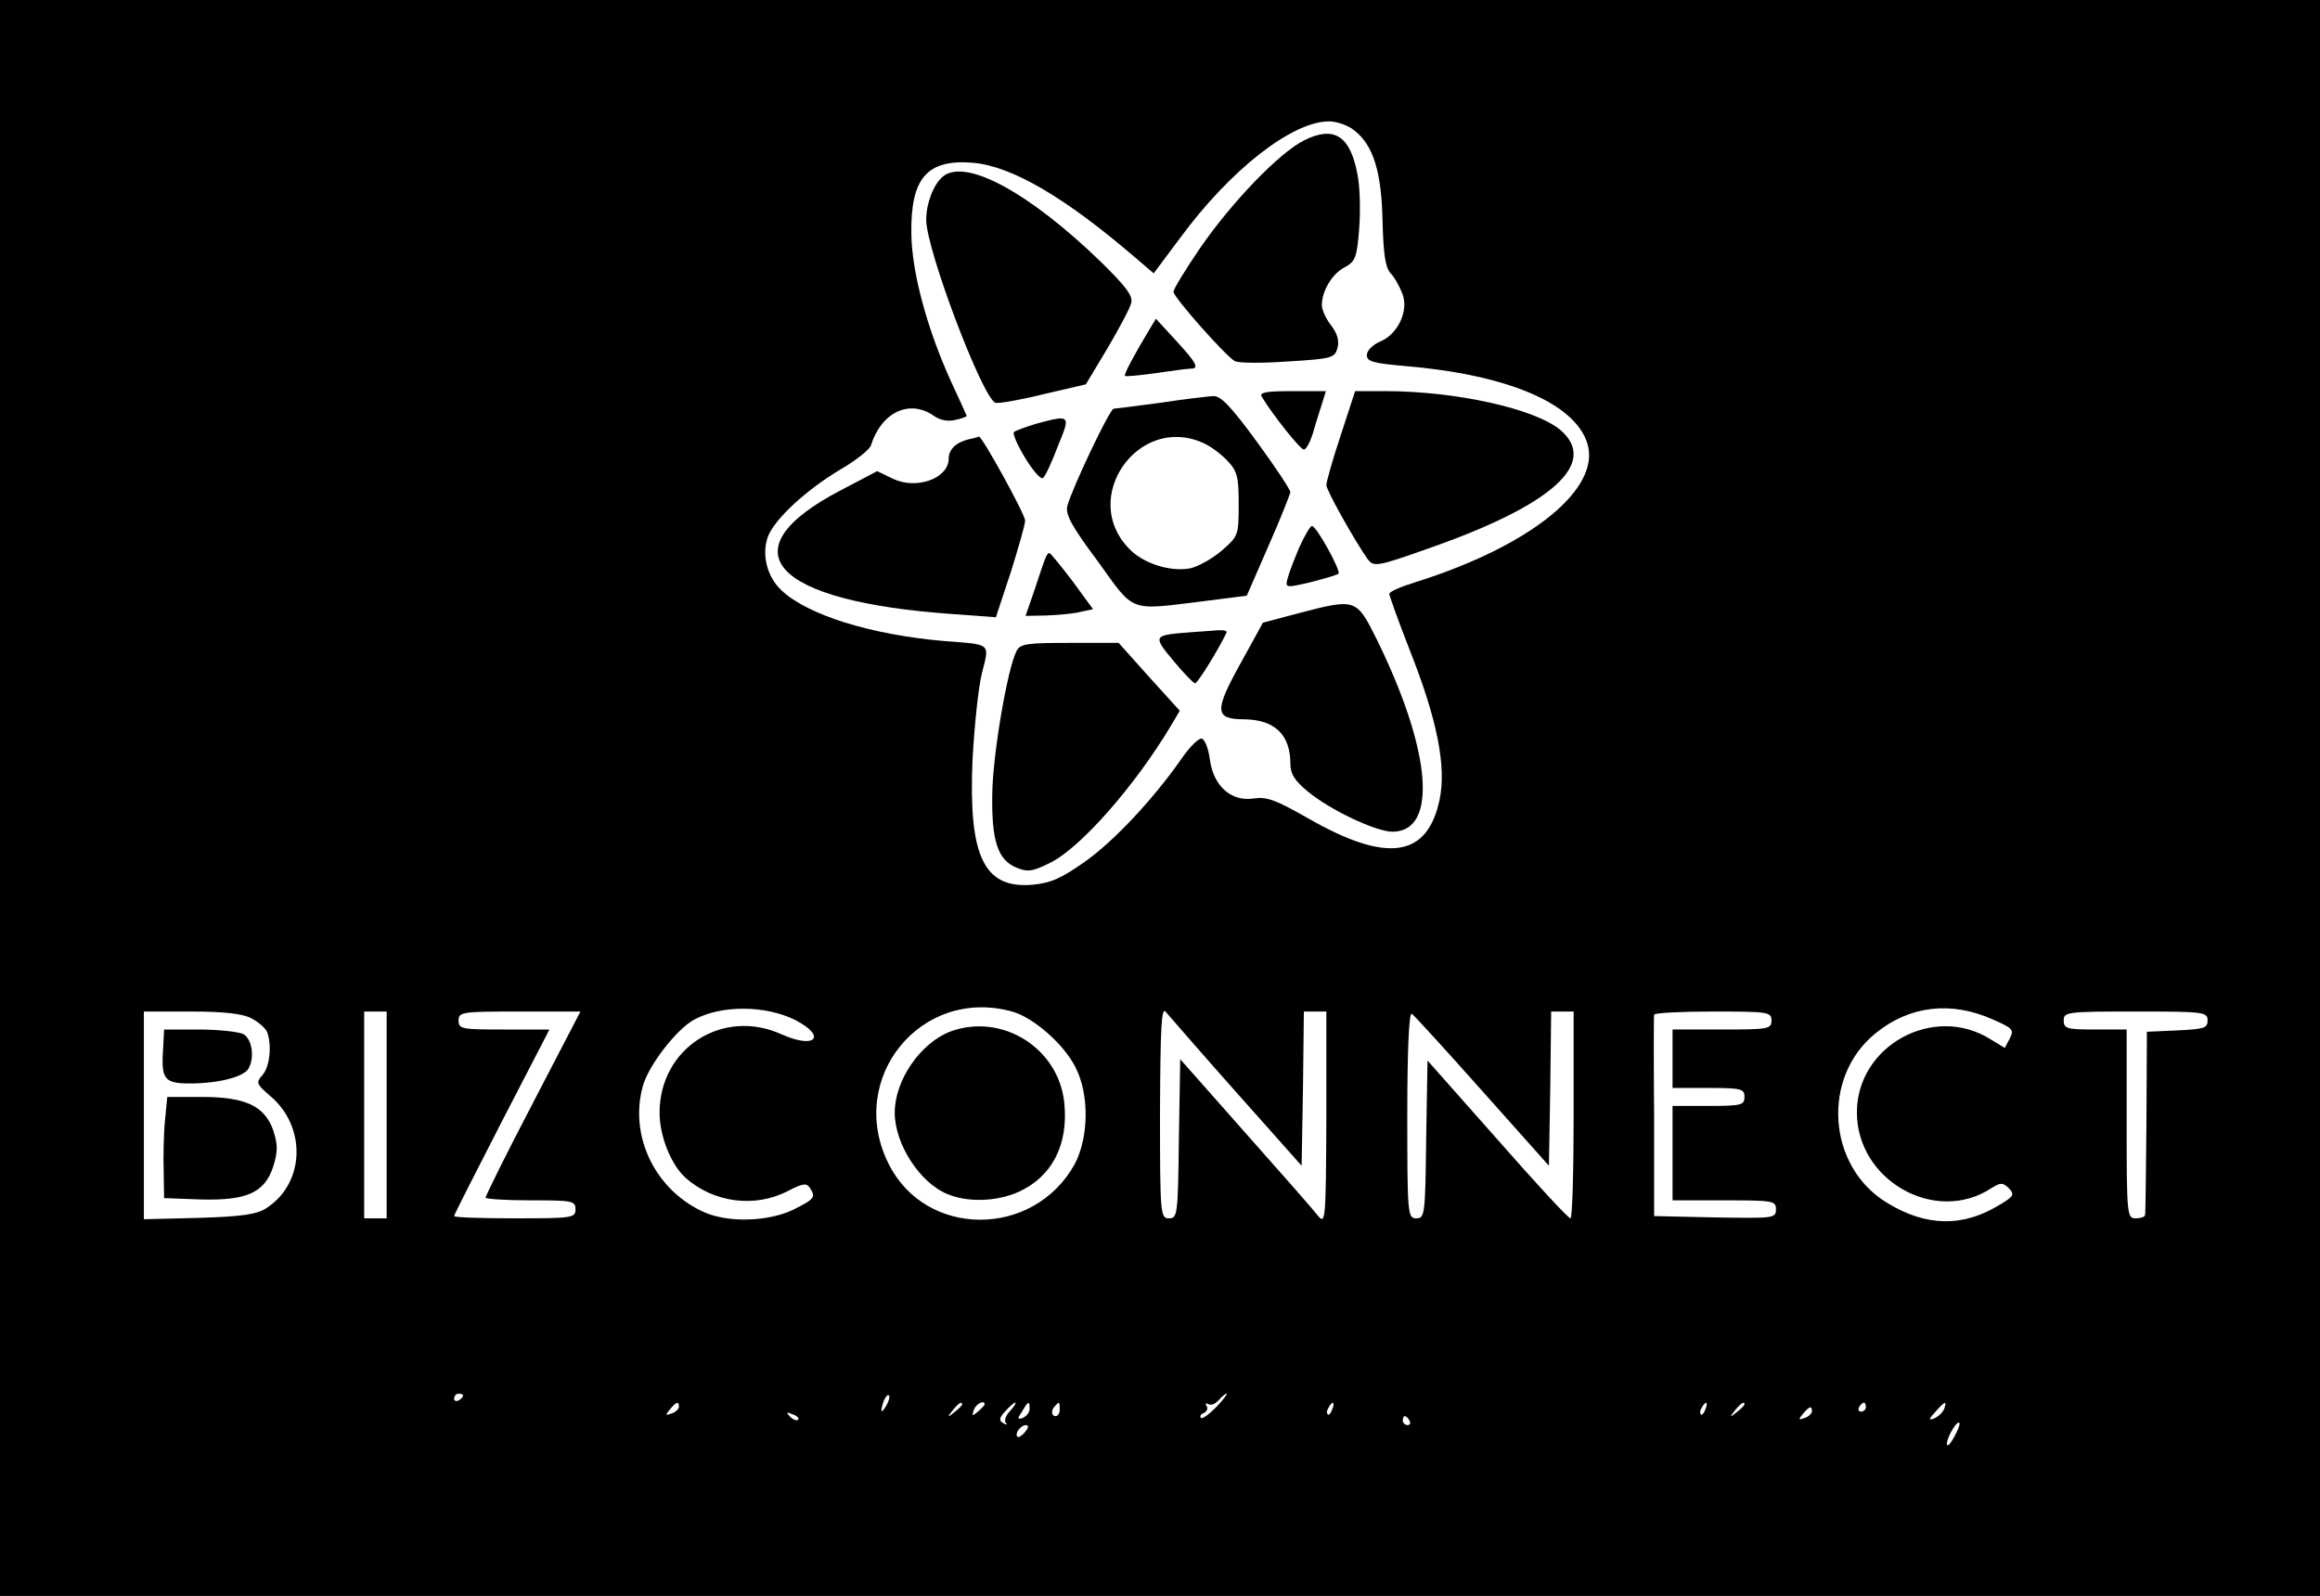 <?xml version="1.0" standalone="no"?>
<!DOCTYPE svg PUBLIC "-//W3C//DTD SVG 20010904//EN"
 "http://www.w3.org/TR/2001/REC-SVG-20010904/DTD/svg10.dtd">
<svg version="1.0" xmlns="http://www.w3.org/2000/svg"
 width="516pt" height="355pt" viewBox="0 0 516 355"
 preserveAspectRatio="xMidYMid meet">

<g transform="translate(0,355) scale(0.1,-0.1)"
fill="#000000" stroke="none">
<path d="M0 1775 l0 -1775 2580 0 2580 0 0 1775 0 1775 -2580 0 -2580 0 0
-1775z m3012 1485 c43 -33 61 -94 63 -203 2 -72 6 -102 18 -115 9 -9 20 -30
26 -45 15 -38 -10 -91 -50 -107 -16 -7 -29 -20 -29 -30 0 -14 14 -18 83 -24
228 -19 378 -82 407 -171 33 -101 -124 -229 -382 -310 -32 -10 -58 -21 -58
-26 0 -4 20 -60 45 -124 62 -156 82 -260 67 -333 -27 -130 -117 -143 -293 -42
-72 41 -91 48 -120 44 -50 -8 -90 27 -98 86 -3 24 -11 45 -18 47 -6 2 -26 -17
-44 -43 -61 -88 -149 -183 -215 -230 -54 -38 -76 -48 -118 -52 -108 -9 -142
63 -133 277 4 75 13 162 21 194 17 67 22 63 -83 71 -164 14 -305 58 -363 113
-33 31 -45 82 -29 122 17 39 84 101 159 146 35 20 66 45 69 54 23 74 86 104
140 66 14 -10 32 -13 48 -9 14 3 25 7 25 9 0 1 -16 36 -35 77 -52 114 -87 241
-88 328 -2 124 35 166 136 158 87 -7 206 -77 362 -211 l41 -35 59 79 c112 152
249 259 331 259 17 0 43 -9 56 -20z m-1243 -1979 c71 -37 44 -65 -30 -32 -131
60 -272 -30 -272 -174 0 -53 26 -117 59 -146 62 -54 152 -66 225 -29 34 18 43
19 50 8 14 -21 11 -25 -37 -49 -55 -26 -140 -29 -194 -7 -111 47 -172 170
-140 283 13 46 75 126 114 147 61 33 159 32 225 -1z m482 19 c47 -13 115 -72
141 -124 31 -60 30 -156 -2 -216 -92 -165 -332 -164 -414 2 -94 189 72 394
275 338z m499 -180 l145 -163 3 171 2 172 25 0 25 0 0 -237 c-1 -226 -2 -237
-18 -218 -9 12 -82 95 -162 185 l-145 164 -3 -177 c-2 -169 -3 -177 -22 -177
-19 0 -20 7 -20 238 1 188 3 234 13 221 7 -8 77 -89 157 -179z m1683 162 c44
-19 47 -23 37 -42 l-11 -21 -33 20 c-126 78 -295 -15 -296 -162 -1 -152 174
-252 299 -170 21 13 25 13 39 0 13 -14 11 -18 -19 -36 -82 -51 -164 -50 -251
3 -134 80 -148 280 -26 378 75 61 168 72 261 30z m-3874 3 c16 -8 31 -22 35
-30 11 -30 6 -78 -10 -96 -15 -17 -14 -20 16 -46 82 -68 79 -194 -7 -250 -21
-14 -53 -19 -150 -22 l-123 -3 0 231 0 231 105 0 c74 0 115 -5 134 -15z m301
-215 l0 -230 -25 0 -25 0 0 230 0 230 25 0 25 0 0 -230z m325 26 c-58 -111
-105 -206 -105 -210 0 -3 45 -6 100 -6 93 0 100 -1 100 -20 0 -19 -7 -20 -135
-20 -74 0 -135 2 -135 5 0 3 48 97 106 210 l106 205 -101 0 c-94 0 -101 1
-101 20 0 19 7 20 135 20 l136 0 -106 -204z m2112 27 l148 -166 3 171 2 172
25 0 25 0 0 -230 c0 -126 -3 -230 -7 -230 -5 0 -78 79 -163 176 l-155 175 -3
-175 c-2 -168 -3 -176 -22 -176 -19 0 -20 8 -20 231 0 145 4 228 10 224 5 -3
76 -81 157 -172z m643 157 c0 -19 -7 -20 -110 -20 l-110 0 0 -65 0 -65 80 0
c73 0 80 -2 80 -20 0 -18 -7 -20 -80 -20 l-80 0 0 -105 0 -105 115 0 c109 0
115 -1 115 -20 0 -20 -5 -20 -135 -18 l-136 3 0 220 c-1 121 -1 223 0 228 1 4
60 7 131 7 123 0 130 -1 130 -20z m970 0 c0 -17 -8 -19 -67 -22 l-68 -3 -1
-200 c-1 -110 -2 -203 -3 -207 0 -5 -10 -8 -21 -8 -19 0 -20 7 -20 210 l0 210
-70 0 c-63 0 -70 2 -70 20 0 19 7 20 160 20 152 0 160 -1 160 -20z m-3880
-834 c0 -3 -4 -8 -10 -11 -5 -3 -10 -1 -10 4 0 6 5 11 10 11 6 0 10 -2 10 -4z
m941 -23 c-12 -20 -14 -14 -5 12 4 9 9 14 11 11 3 -2 0 -13 -6 -23z m734 -3
c-16 -16 -31 -27 -34 -24 -3 4 0 9 7 11 6 3 9 10 6 15 -4 6 -2 8 3 5 6 -4 16
0 23 8 7 8 15 15 18 15 3 0 -7 -13 -23 -30z m-1195 1 c0 -5 -7 -12 -16 -15
-14 -5 -15 -4 -4 9 14 17 20 19 20 6z m630 5 c0 -2 -8 -10 -17 -17 -16 -13
-17 -12 -4 4 13 16 21 21 21 13z m50 0 c0 -2 -7 -9 -15 -16 -13 -11 -14 -10
-9 4 5 14 24 23 24 12z m57 -14 c-10 -10 -14 -22 -10 -27 5 -4 2 -5 -5 -1 -11
6 -10 12 4 27 9 10 19 19 22 19 3 0 -2 -8 -11 -18z m43 4 c0 -8 -7 -16 -15
-20 -12 -4 -13 -2 -2 14 14 24 17 25 17 6z m67 -1 c0 -8 -4 -15 -9 -15 -10 0
-11 14 -1 23 9 10 10 9 10 -8z m606 0 c-3 -9 -8 -14 -10 -11 -3 3 -2 9 2 15 9
16 15 13 8 -4z m830 0 c-3 -9 -8 -14 -10 -11 -3 3 -2 9 2 15 9 16 15 13 8 -4z
m87 11 c0 -2 -8 -10 -17 -17 -16 -13 -17 -12 -4 4 13 16 21 21 21 13z m270 -6
c0 -5 -5 -10 -11 -10 -5 0 -7 5 -4 10 3 6 8 10 11 10 2 0 4 -4 4 -10z m174 -4
c-3 -8 -13 -17 -22 -21 -13 -5 -13 -2 3 15 21 24 26 25 19 6z m-294 -5 c0 -5
-7 -12 -16 -15 -14 -5 -15 -4 -4 9 14 17 20 19 20 6z m-2255 -19 c-3 -3 -11 0
-18 7 -9 10 -8 11 6 5 10 -3 15 -9 12 -12z m1360 -2 c3 -5 1 -10 -4 -10 -6 0
-11 5 -11 10 0 6 2 10 4 10 3 0 8 -4 11 -10z m1211 -37 c-8 -15 -15 -22 -16
-15 0 14 22 53 28 47 2 -2 -3 -16 -12 -32z m-2066 12 c-7 -9 -15 -13 -17 -11
-7 7 7 26 19 26 6 0 6 -6 -2 -15z"/>
<path d="M2901 3238 c-55 -27 -161 -137 -232 -240 -32 -47 -59 -91 -59 -97 0
-12 115 -142 136 -154 8 -5 61 -5 119 -1 99 6 104 8 110 31 4 16 -1 32 -15 50
-11 14 -20 34 -20 44 0 32 23 70 50 84 24 13 28 21 33 86 3 39 2 94 -4 122
-16 85 -52 108 -118 75z"/>
<path d="M2098 3158 c-21 -16 -38 -60 -38 -97 0 -66 125 -396 154 -407 6 -2
54 6 106 19 l95 22 48 80 c26 44 50 89 53 101 4 16 -11 36 -68 92 -158 153
-299 230 -350 190z"/>
<path d="M2557 2818 c-33 -55 -58 -101 -55 -104 2 -2 33 1 68 6 36 5 71 10 78
10 20 0 14 12 -33 63 l-44 48 -14 -23z"/>
<path d="M2806 2668 c24 -40 86 -118 94 -118 5 0 13 15 19 33 5 17 14 47 20
65 l10 32 -75 0 c-58 0 -73 -3 -68 -12z"/>
<path d="M2982 2582 c-18 -54 -32 -104 -32 -111 0 -12 65 -127 92 -165 14 -17
19 -17 132 23 279 97 383 191 296 265 -57 47 -232 86 -390 86 l-66 0 -32 -98z"/>
<path d="M2580 2654 c-52 -7 -99 -13 -103 -13 -9 -1 -93 -178 -103 -216 -5
-19 9 -45 68 -124 83 -115 66 -109 237 -88 l94 12 48 110 c27 61 48 115 49
120 0 6 -34 57 -75 113 -58 79 -80 102 -97 101 -13 -1 -66 -7 -118 -15z m93
-88 c18 -7 43 -26 57 -41 22 -23 25 -36 25 -97 0 -69 -1 -71 -38 -103 -21 -18
-52 -35 -69 -39 -45 -9 -108 11 -139 46 -106 112 22 295 164 234z"/>
<path d="M2303 2607 c-23 -7 -44 -15 -48 -18 -3 -4 8 -30 26 -59 17 -28 35
-48 39 -43 5 4 20 36 33 71 29 70 28 70 -50 49z"/>
<path d="M2155 2573 c-29 -7 -45 -23 -45 -43 0 -44 -71 -70 -124 -45 l-35 17
-80 -42 c-258 -134 -155 -248 249 -276 l95 -7 33 100 c17 54 32 106 32 115 0
14 -97 190 -103 187 -1 -1 -11 -4 -22 -6z"/>
<path d="M2890 2333 c-11 -26 -23 -57 -26 -69 -6 -22 -5 -22 51 -9 31 8 59 16
62 19 6 6 -49 106 -59 106 -4 0 -16 -21 -28 -47z"/>
<path d="M2325 2308 c-3 -7 -14 -39 -24 -70 l-20 -58 47 1 c26 1 60 4 75 8
l28 6 -46 63 c-26 34 -49 62 -51 62 -3 0 -7 -6 -9 -12z"/>
<path d="M2892 2187 l-83 -22 -49 -89 c-60 -108 -59 -126 8 -126 67 -1 102
-34 102 -99 0 -22 9 -37 38 -61 49 -41 152 -90 189 -90 102 0 87 181 -36 430
-44 88 -46 89 -169 57z"/>
<path d="M2640 2143 c-75 -6 -76 -8 -30 -63 23 -28 45 -50 48 -50 6 0 56 82
70 113 2 4 -7 6 -20 5 -12 -1 -43 -3 -68 -5z"/>
<path d="M2261 2102 c-20 -38 -53 -230 -54 -317 -2 -105 12 -148 54 -165 24
-10 35 -9 73 10 68 32 192 174 271 307 l19 32 -68 75 -68 76 -109 0 c-95 0
-110 -2 -118 -18z"/>
<path d="M2115 1256 c-67 -25 -125 -108 -125 -181 0 -70 56 -156 117 -181 45
-19 110 -17 159 5 74 34 111 105 101 199 -13 121 -138 199 -252 158z"/>
<path d="M363 1222 c-5 -73 1 -82 60 -82 61 0 117 14 129 32 15 24 9 67 -11
78 -11 5 -55 10 -98 10 l-78 0 -2 -38z"/>
<path d="M367 1058 c-3 -29 -4 -80 -3 -113 l1 -60 80 -3 c104 -3 144 15 163
74 10 33 10 47 0 79 -19 55 -62 75 -159 75 l-77 0 -5 -52z"/>
</g>
</svg>
